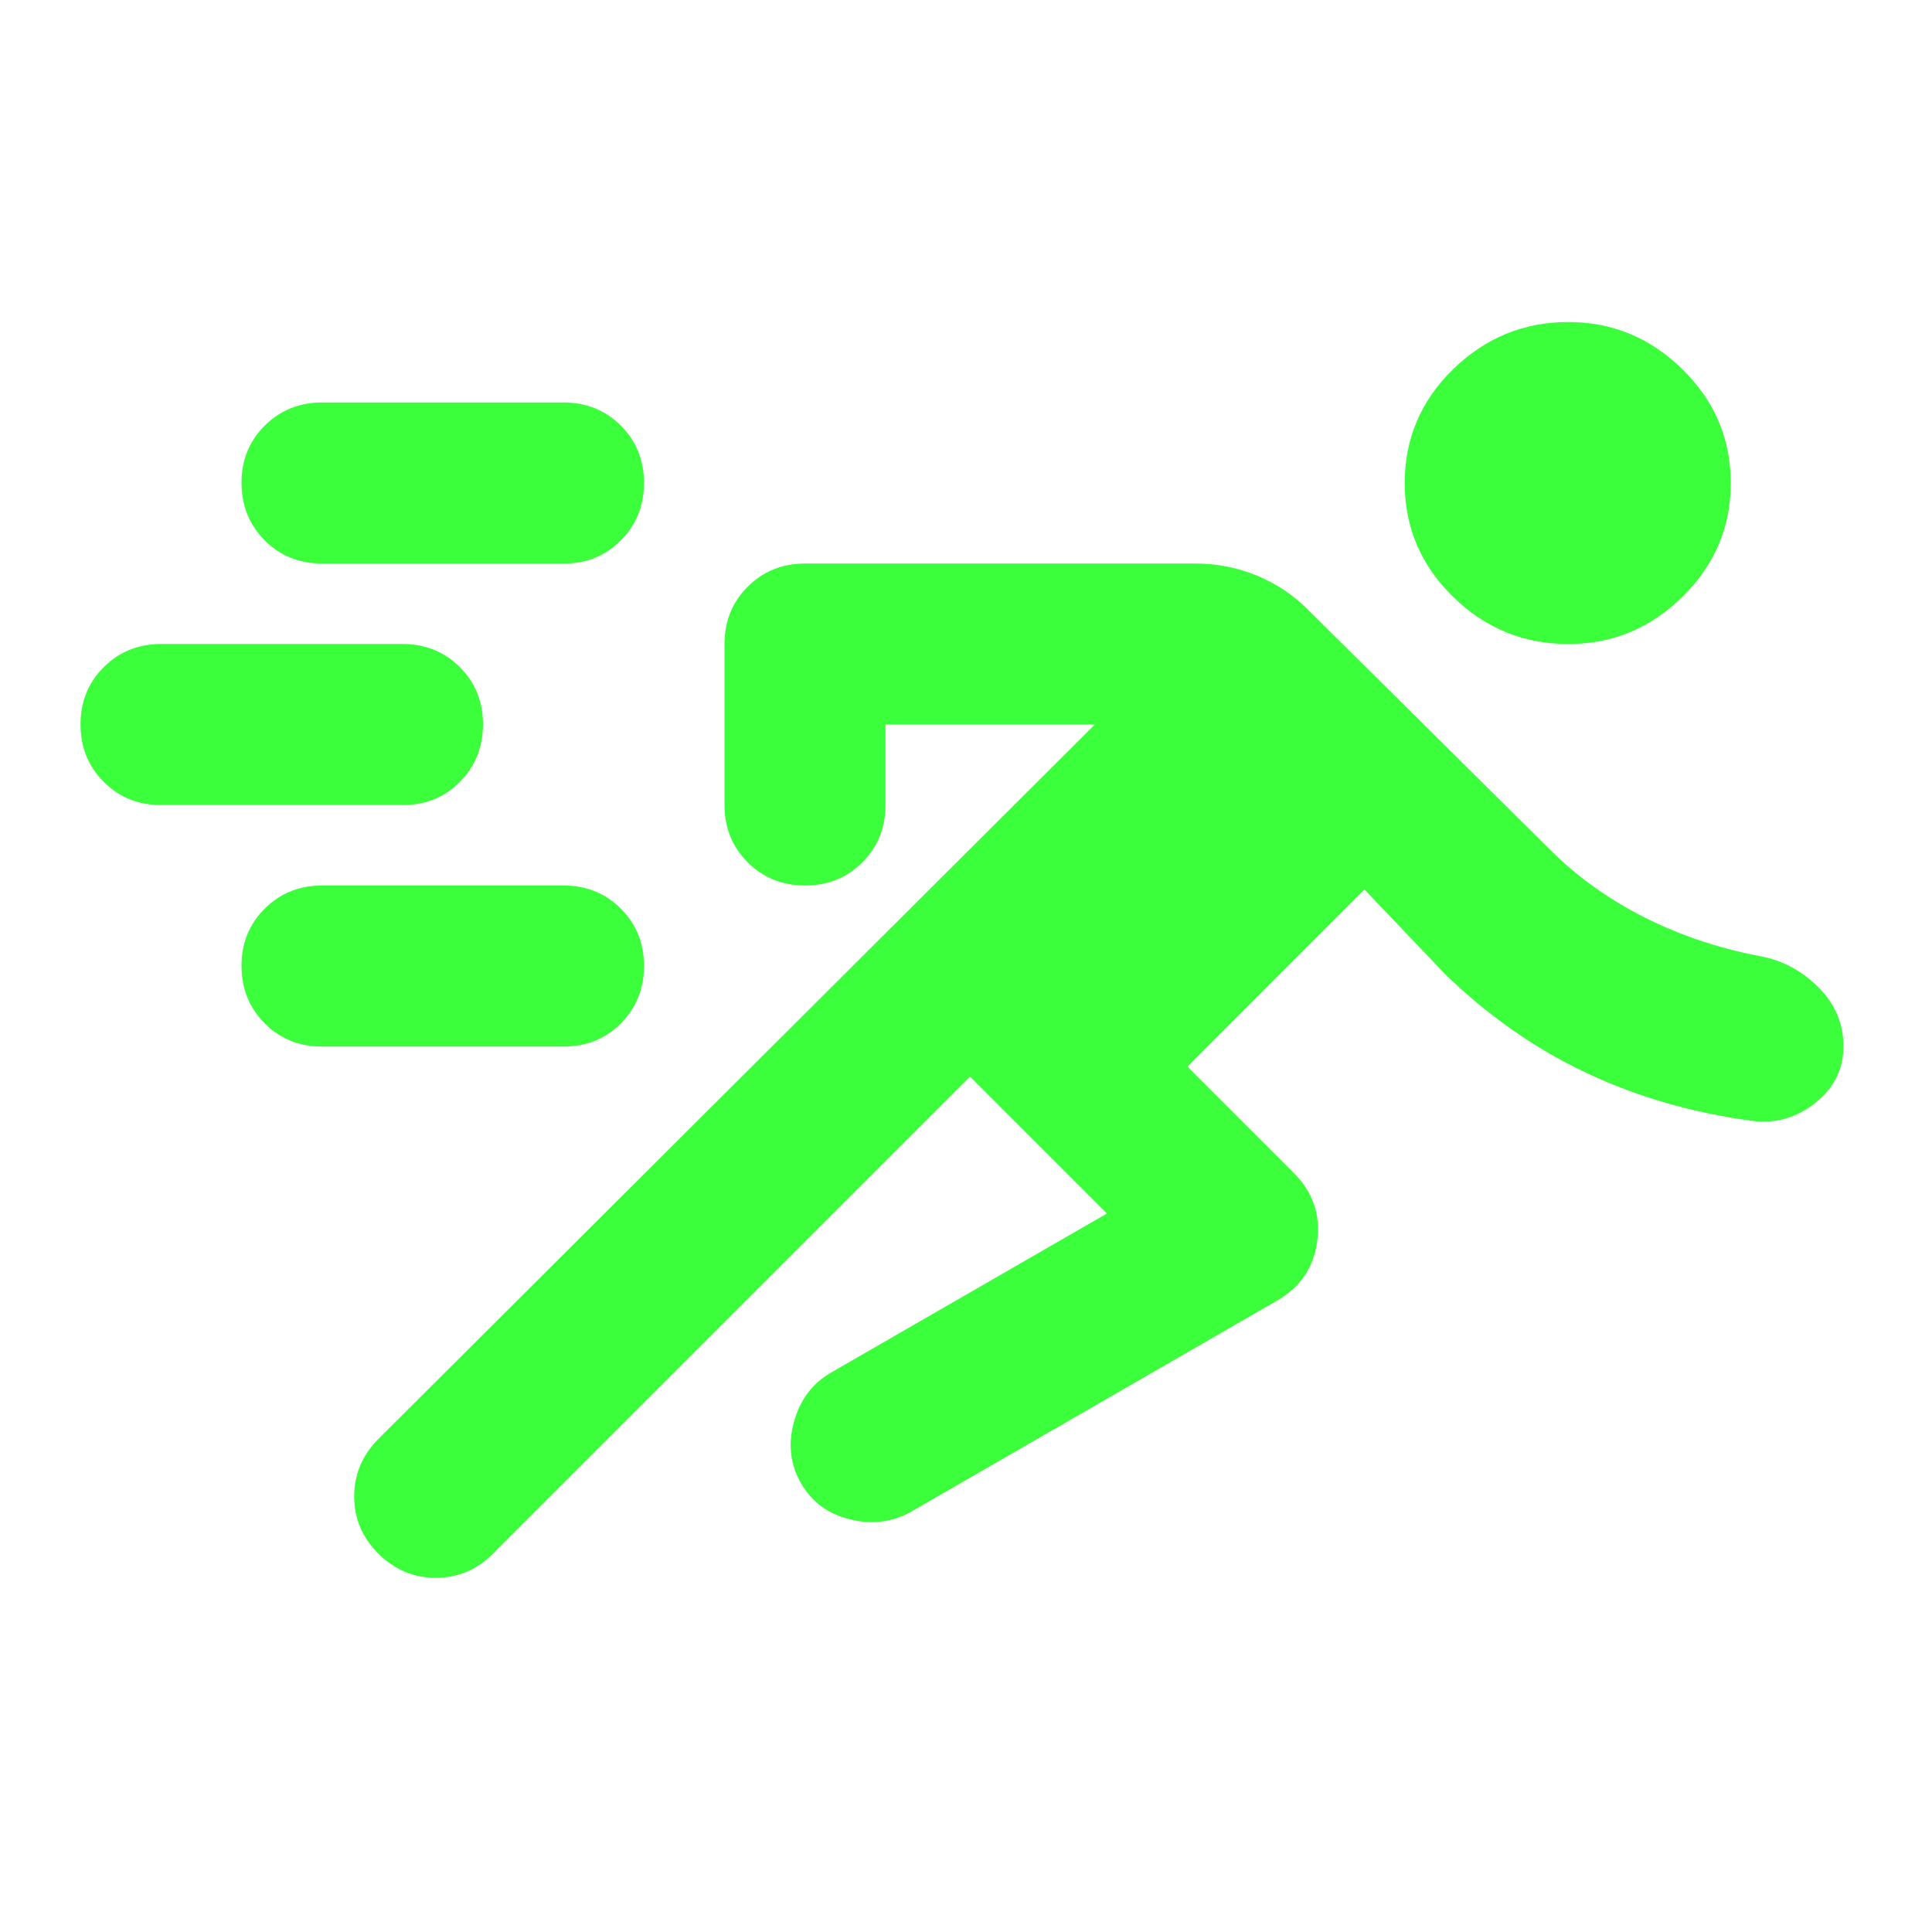 <svg width="25" height="25" viewBox="0 0 25 25" fill="none" xmlns="http://www.w3.org/2000/svg">
<path d="M12.552 13.932L6.38 20.104C6.172 20.312 5.925 20.417 5.639 20.417C5.352 20.417 5.105 20.312 4.896 20.104C4.687 19.896 4.583 19.649 4.583 19.363C4.584 19.076 4.688 18.829 4.896 18.62L14.167 9.375H11.458V10.417C11.458 10.712 11.358 10.959 11.158 11.159C10.958 11.359 10.711 11.459 10.417 11.458C10.122 11.458 9.875 11.358 9.675 11.158C9.475 10.959 9.375 10.712 9.375 10.417V8.333C9.375 8.038 9.475 7.791 9.675 7.592C9.875 7.392 10.122 7.292 10.417 7.292H15.469C15.747 7.292 16.012 7.344 16.264 7.448C16.516 7.552 16.737 7.7 16.927 7.891L20.052 10.989C20.399 11.337 20.803 11.628 21.264 11.863C21.724 12.097 22.223 12.266 22.76 12.37C23.056 12.422 23.312 12.557 23.529 12.774C23.747 12.991 23.855 13.247 23.854 13.542C23.854 13.836 23.732 14.079 23.49 14.271C23.247 14.463 22.978 14.541 22.682 14.505C21.901 14.401 21.181 14.193 20.521 13.88C19.861 13.568 19.253 13.142 18.698 12.604L17.656 11.51L15.365 13.802L16.745 15.182C16.988 15.425 17.088 15.716 17.045 16.055C17.002 16.394 16.832 16.65 16.537 16.823L11.797 19.557C11.554 19.696 11.289 19.731 11.003 19.661C10.717 19.592 10.504 19.436 10.365 19.193C10.225 18.95 10.195 18.685 10.274 18.398C10.353 18.111 10.514 17.899 10.755 17.76L14.323 15.703L12.552 13.932ZM4.167 13.542C3.872 13.542 3.624 13.442 3.425 13.242C3.226 13.042 3.126 12.794 3.125 12.5C3.124 12.206 3.224 11.958 3.425 11.758C3.626 11.558 3.873 11.458 4.167 11.458H7.292C7.587 11.458 7.834 11.558 8.034 11.758C8.234 11.958 8.334 12.206 8.333 12.5C8.333 12.794 8.233 13.042 8.033 13.243C7.834 13.443 7.587 13.543 7.292 13.542H4.167ZM2.083 10.417C1.788 10.417 1.541 10.317 1.342 10.117C1.142 9.917 1.042 9.669 1.042 9.375C1.041 9.081 1.141 8.833 1.342 8.633C1.542 8.433 1.79 8.333 2.083 8.333H5.208C5.503 8.333 5.751 8.433 5.951 8.633C6.151 8.833 6.251 9.081 6.25 9.375C6.249 9.669 6.149 9.917 5.95 10.118C5.751 10.318 5.503 10.418 5.208 10.417H2.083ZM20.287 8.333C19.714 8.333 19.219 8.129 18.802 7.722C18.385 7.314 18.177 6.824 18.177 6.25C18.177 5.676 18.385 5.186 18.802 4.779C19.219 4.372 19.714 4.168 20.287 4.167C20.859 4.165 21.354 4.369 21.771 4.779C22.188 5.189 22.396 5.679 22.396 6.25C22.396 6.821 22.188 7.311 21.771 7.722C21.354 8.132 20.859 8.336 20.287 8.333ZM4.167 7.292C3.872 7.292 3.624 7.192 3.425 6.992C3.226 6.792 3.126 6.544 3.125 6.25C3.124 5.956 3.224 5.708 3.425 5.508C3.626 5.308 3.873 5.208 4.167 5.208H7.292C7.587 5.208 7.834 5.308 8.034 5.508C8.234 5.708 8.334 5.956 8.333 6.25C8.333 6.544 8.233 6.792 8.033 6.993C7.834 7.193 7.587 7.293 7.292 7.292H4.167Z" fill="#3CFF3C"/>
</svg>
